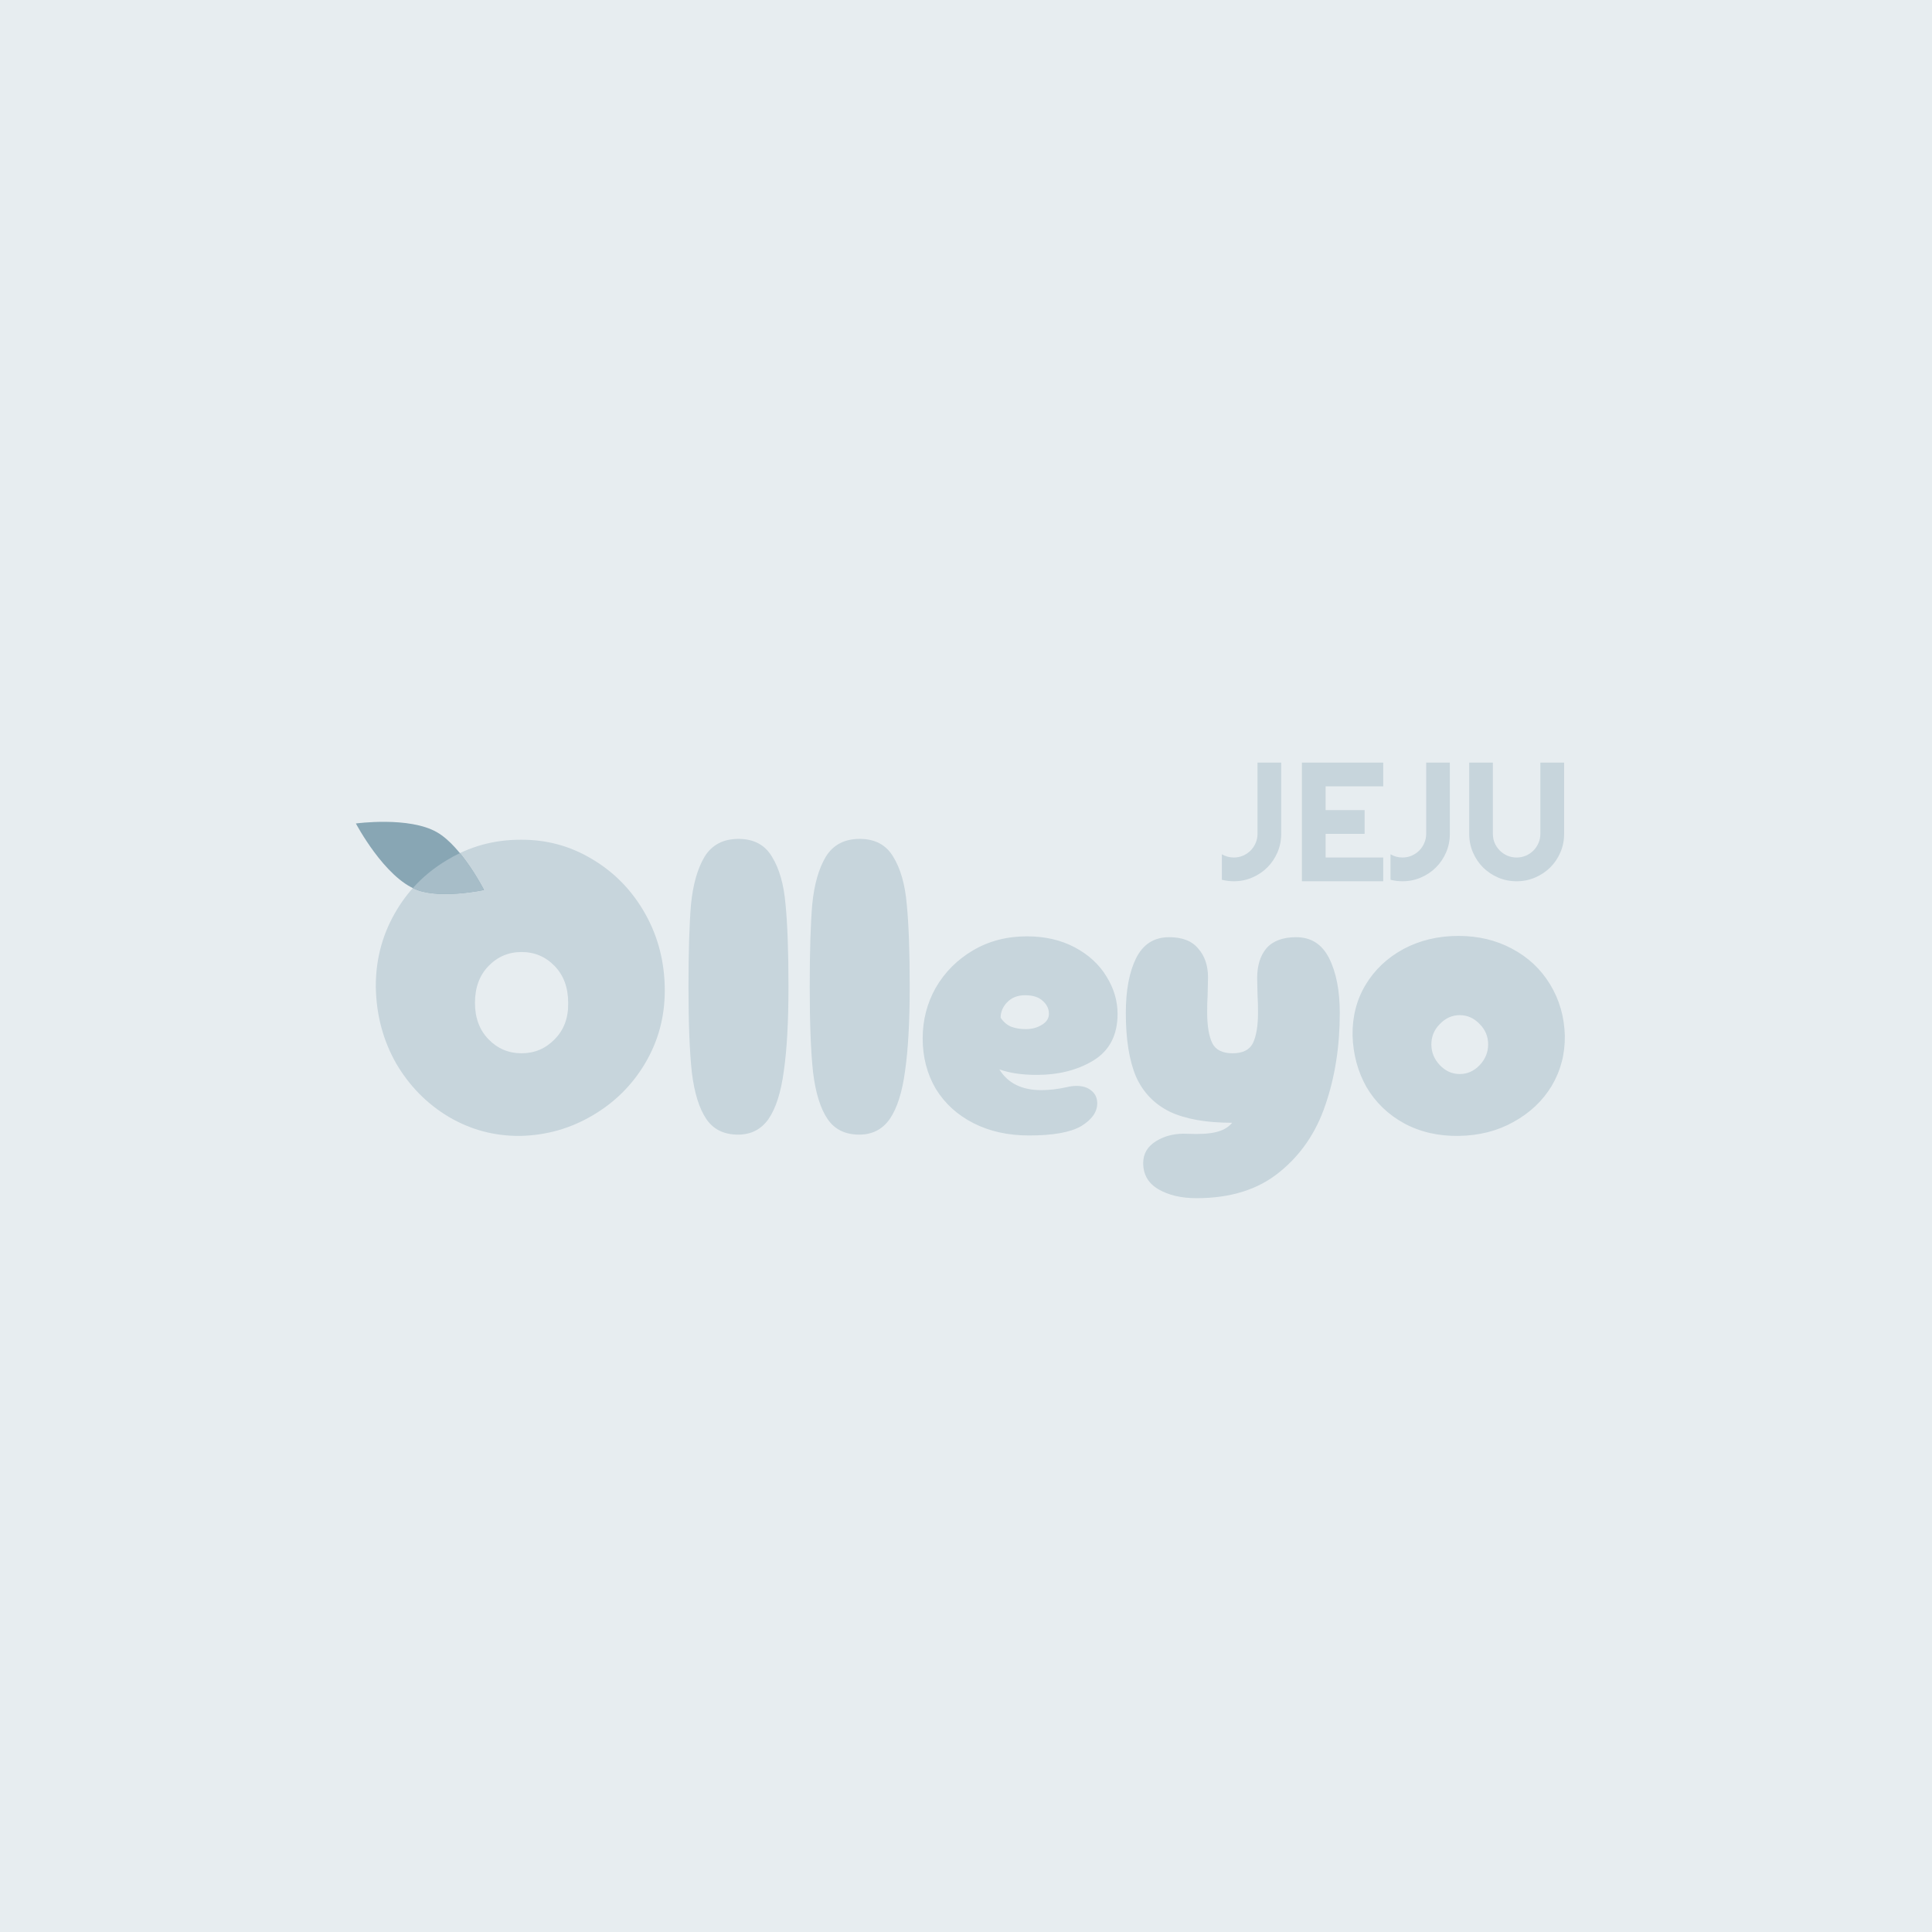 <svg width="228" height="228" viewBox="0 0 228 228" fill="none" xmlns="http://www.w3.org/2000/svg">
<rect width="228" height="228" fill="#E7EDF0"/>
<path d="M61.402 134.05C58.368 134.083 55.552 133.333 52.952 131.8C50.385 130.266 48.318 128.166 46.752 125.5C45.218 122.8 44.418 119.816 44.352 116.55C44.318 113.416 45.052 110.516 46.552 107.85C48.052 105.183 50.118 103.066 52.752 101.5C55.385 99.9 58.268 99.1 61.402 99.1C64.468 99.066 67.302 99.833 69.902 101.4C72.535 102.966 74.618 105.116 76.152 107.85C77.685 110.583 78.452 113.6 78.452 116.9C78.452 120 77.685 122.85 76.152 125.45C74.618 128.05 72.535 130.116 69.902 131.65C67.302 133.183 64.468 133.983 61.402 134.05ZM61.552 124.3C63.085 124.3 64.385 123.75 65.452 122.65C66.552 121.55 67.085 120.116 67.052 118.35C67.052 116.55 66.518 115.1 65.452 114C64.385 112.9 63.085 112.35 61.552 112.35C60.018 112.35 58.718 112.9 57.652 114C56.585 115.1 56.052 116.55 56.052 118.35C56.052 120.116 56.585 121.55 57.652 122.65C58.718 123.75 60.018 124.3 61.552 124.3Z" fill="#C7D5DC"/>
<path d="M51.595 98.229C48.301 96.315 42 97.18 42 97.18C42 97.18 45.369 103.589 49.23 105.025C52.14 106.107 57.115 105.025 57.115 105.025C57.115 105.025 54.528 99.934 51.595 98.229Z" fill="#88A6B4"/>
<g filter="url(#filter0_f_355_83)">
<path fill-rule="evenodd" clip-rule="evenodd" d="M54.272 100.678C53.757 100.923 53.25 101.197 52.752 101.5C51.215 102.414 49.87 103.516 48.719 104.805C48.888 104.888 49.058 104.961 49.23 105.025C52.14 106.107 57.115 105.025 57.115 105.025C57.115 105.025 55.938 102.709 54.272 100.678Z" fill="#A7BDC8"/>
</g>
<path d="M151.197 98.404C151.197 99.179 151.051 99.908 150.758 100.592C150.465 101.269 150.064 101.861 149.557 102.369C149.055 102.87 148.463 103.268 147.779 103.561C147.102 103.854 146.376 104 145.602 104C145.133 104 144.664 103.941 144.195 103.824V100.816C144.404 100.94 144.628 101.035 144.869 101.1C145.11 101.165 145.354 101.197 145.602 101.197C145.986 101.197 146.347 101.126 146.686 100.982C147.031 100.833 147.33 100.631 147.584 100.377C147.838 100.123 148.036 99.827 148.18 99.488C148.329 99.15 148.404 98.788 148.404 98.404V89.996H151.197V98.404ZM163.238 104H153.639V89.996H163.238V92.799H156.441V95.602H161.041V98.404H156.441V101.197H163.238V104ZM171.1 98.404C171.1 99.179 170.953 99.908 170.66 100.592C170.367 101.269 169.967 101.861 169.459 102.369C168.958 102.87 168.365 103.268 167.682 103.561C167.005 103.854 166.279 104 165.504 104C165.035 104 164.566 103.941 164.098 103.824V100.816C164.306 100.94 164.531 101.035 164.771 101.1C165.012 101.165 165.257 101.197 165.504 101.197C165.888 101.197 166.249 101.126 166.588 100.982C166.933 100.833 167.232 100.631 167.486 100.377C167.74 100.123 167.939 99.827 168.082 99.488C168.232 99.15 168.307 98.788 168.307 98.404V89.996H171.1V98.404ZM184.586 98.404C184.586 99.179 184.439 99.908 184.146 100.592C183.854 101.269 183.453 101.861 182.945 102.369C182.438 102.87 181.842 103.268 181.158 103.561C180.481 103.854 179.755 104 178.98 104C178.206 104 177.477 103.854 176.793 103.561C176.116 103.268 175.523 102.87 175.016 102.369C174.514 101.861 174.117 101.269 173.824 100.592C173.531 99.908 173.385 99.179 173.385 98.404V89.996H176.178V98.404C176.178 98.788 176.249 99.15 176.393 99.488C176.542 99.827 176.744 100.123 176.998 100.377C177.252 100.631 177.548 100.833 177.887 100.982C178.232 101.126 178.596 101.197 178.98 101.197C179.365 101.197 179.726 101.126 180.064 100.982C180.41 100.833 180.709 100.631 180.963 100.377C181.217 100.123 181.415 99.827 181.559 99.488C181.708 99.15 181.783 98.788 181.783 98.404V89.996H184.586V98.404Z" fill="#C7D5DC"/>
<path d="M87.1 133.9C85.433 133.9 84.183 133.283 83.35 132.05C82.517 130.817 81.95 129 81.65 126.6C81.383 124.167 81.25 120.783 81.25 116.45C81.25 112.283 81.35 109.033 81.55 106.7C81.783 104.367 82.317 102.5 83.15 101.1C84.017 99.7 85.35 99 87.15 99C88.95 99 90.267 99.7 91.1 101.1C91.967 102.5 92.5 104.367 92.7 106.7C92.933 109.033 93.05 112.283 93.05 116.45C93.05 120.55 92.867 123.867 92.5 126.4C92.167 128.9 91.567 130.783 90.7 132.05C89.833 133.283 88.633 133.9 87.1 133.9ZM101.407 133.9C99.74 133.9 98.49 133.283 97.657 132.05C96.823 130.817 96.257 129 95.957 126.6C95.69 124.167 95.557 120.783 95.557 116.45C95.557 112.283 95.657 109.033 95.857 106.7C96.09 104.367 96.623 102.5 97.457 101.1C98.323 99.7 99.657 99 101.457 99C103.257 99 104.573 99.7 105.407 101.1C106.273 102.5 106.807 104.367 107.007 106.7C107.24 109.033 107.357 112.283 107.357 116.45C107.357 120.55 107.173 123.867 106.807 126.4C106.473 128.9 105.873 130.783 105.007 132.05C104.14 133.283 102.94 133.9 101.407 133.9ZM121.437 134C118.97 134 116.787 133.517 114.887 132.55C112.987 131.583 111.503 130.233 110.437 128.5C109.403 126.733 108.887 124.75 108.887 122.55C108.887 120.383 109.403 118.383 110.437 116.55C111.503 114.717 112.97 113.25 114.837 112.15C116.703 111.05 118.82 110.5 121.187 110.5C123.32 110.5 125.203 110.933 126.837 111.8C128.47 112.667 129.72 113.817 130.587 115.25C131.453 116.65 131.887 118.117 131.887 119.65C131.887 122.15 130.937 123.983 129.037 125.15C127.17 126.283 124.937 126.85 122.337 126.85C120.603 126.85 119.137 126.633 117.937 126.2C118.937 127.833 120.587 128.65 122.887 128.65C123.82 128.65 124.82 128.533 125.887 128.3C126.287 128.2 126.67 128.15 127.037 128.15C127.77 128.15 128.353 128.333 128.787 128.7C129.253 129.067 129.487 129.567 129.487 130.2C129.487 131.233 128.853 132.133 127.587 132.9C126.32 133.633 124.27 134 121.437 134ZM118.087 120.1C118.387 120.567 118.787 120.917 119.287 121.15C119.82 121.35 120.403 121.45 121.037 121.45C121.77 121.45 122.403 121.283 122.937 120.95C123.503 120.617 123.787 120.183 123.787 119.65C123.787 119.05 123.537 118.533 123.037 118.1C122.57 117.667 121.887 117.45 120.987 117.45C120.087 117.45 119.37 117.733 118.837 118.3C118.337 118.833 118.087 119.433 118.087 120.1ZM141.211 141.4C139.411 141.4 137.911 141.05 136.711 140.35C135.511 139.65 134.911 138.617 134.911 137.25C134.911 136.15 135.428 135.283 136.461 134.65C137.495 134.017 138.711 133.733 140.111 133.8C141.578 133.867 142.711 133.8 143.511 133.6C144.345 133.4 144.978 133.033 145.411 132.5C142.345 132.5 139.895 132.067 138.061 131.2C136.228 130.3 134.895 128.917 134.061 127.05C133.261 125.15 132.861 122.65 132.861 119.55C132.861 116.883 133.261 114.733 134.061 113.1C134.895 111.433 136.195 110.6 137.961 110.6C139.528 110.6 140.678 111.05 141.411 111.95C142.178 112.817 142.561 113.95 142.561 115.35L142.511 117.55C142.478 117.983 142.461 118.617 142.461 119.45C142.461 121.05 142.661 122.267 143.061 123.1C143.461 123.9 144.261 124.3 145.461 124.3C146.661 124.3 147.461 123.9 147.861 123.1C148.261 122.267 148.461 121.067 148.461 119.5C148.461 118.667 148.445 118.033 148.411 117.6L148.361 115.45C148.361 113.95 148.728 112.767 149.461 111.9C150.228 111.033 151.395 110.6 152.961 110.6C154.728 110.6 156.028 111.433 156.861 113.1C157.695 114.767 158.111 116.917 158.111 119.55C158.111 123.483 157.545 127.1 156.411 130.4C155.311 133.667 153.495 136.317 150.961 138.35C148.461 140.383 145.211 141.4 141.211 141.4ZM172.119 134.05C169.719 134.083 167.569 133.583 165.669 132.55C163.802 131.517 162.336 130.1 161.269 128.3C160.236 126.467 159.686 124.433 159.619 122.2C159.586 119.967 160.102 117.967 161.169 116.2C162.236 114.433 163.719 113.033 165.619 112C167.552 110.967 169.719 110.45 172.119 110.45C174.452 110.45 176.552 110.95 178.419 111.95C180.319 112.95 181.819 114.35 182.919 116.15C184.019 117.95 184.602 119.967 184.669 122.2C184.702 124.367 184.186 126.35 183.119 128.15C182.052 129.917 180.552 131.333 178.619 132.4C176.719 133.467 174.552 134.017 172.119 134.05ZM172.269 126.75C173.169 126.75 173.952 126.4 174.619 125.7C175.286 125 175.619 124.183 175.619 123.25C175.619 122.317 175.286 121.517 174.619 120.85C173.952 120.15 173.169 119.8 172.269 119.8C171.369 119.8 170.586 120.15 169.919 120.85C169.252 121.517 168.919 122.317 168.919 123.25C168.919 124.183 169.252 125 169.919 125.7C170.586 126.4 171.369 126.75 172.269 126.75Z" fill="#C7D5DC"/>
<defs>
<filter id="filter0_f_355_83" x="47.72" y="99.678" width="10.396" height="6.828" filterUnits="userSpaceOnUse" color-interpolation-filters="sRGB">
<feFlood flood-opacity="0" result="BackgroundImageFix"/>
<feBlend mode="normal" in="SourceGraphic" in2="BackgroundImageFix" result="shape"/>
<feGaussianBlur stdDeviation="0.5" result="effect1_foregroundBlur_355_83"/>
</filter>
</defs>
</svg>

